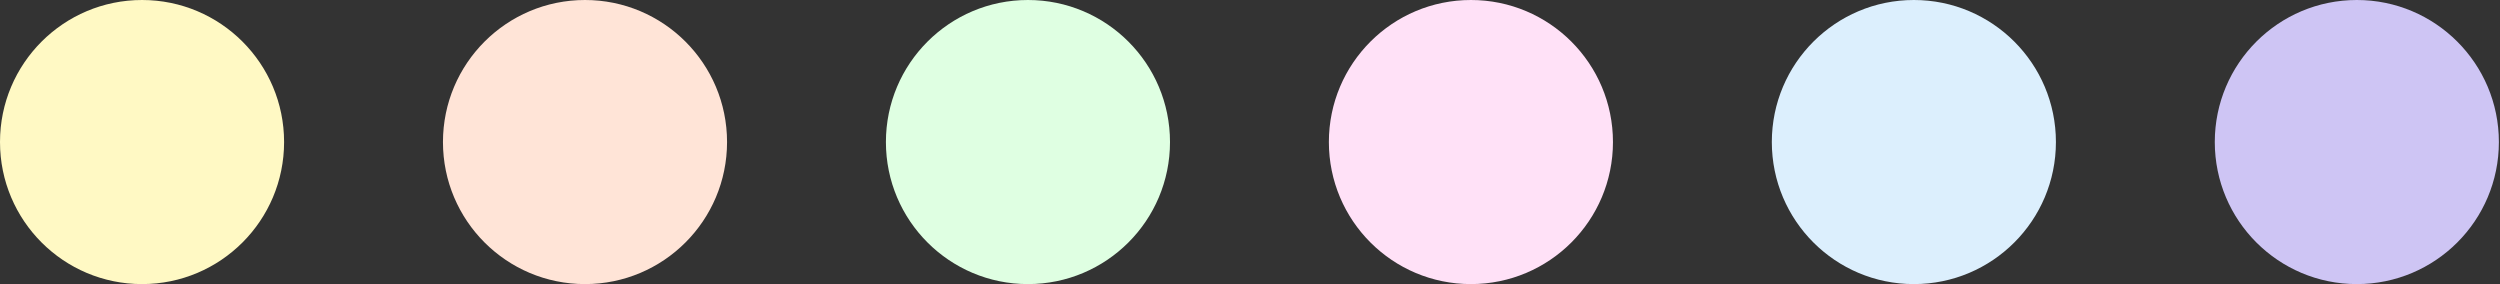 <svg width="352" height="40" viewBox="0 0 352 40" fill="none" xmlns="http://www.w3.org/2000/svg">
<rect x="0" y="0" width="352" height="40" fill="#333333" stroke="none"/>
<circle cx="20" cy="20" r="20" transform="matrix(1 0 0 -1 0 40)" fill="#FFF9C4"/>
<circle cx="20" cy="20" r="20" transform="matrix(1 0 0 -1 62.369 40)" fill="#FFE4D7"/>
<circle cx="20" cy="20" r="20" transform="matrix(1 0 0 -1 124.736 40)" fill="#DFFFE2"/>
<circle cx="20" cy="20" r="20" transform="matrix(1 0 0 -1 187.105 40)" fill="#FFE1F7"/>
<circle cx="20" cy="20" r="20" transform="matrix(1 0 0 -1 249.473 40)" fill="#DCEFFD"/>
<circle cx="20" cy="20" r="20" transform="matrix(1 0 0 -1 311.842 40)" fill="#CEC5F4"/>
</svg>
